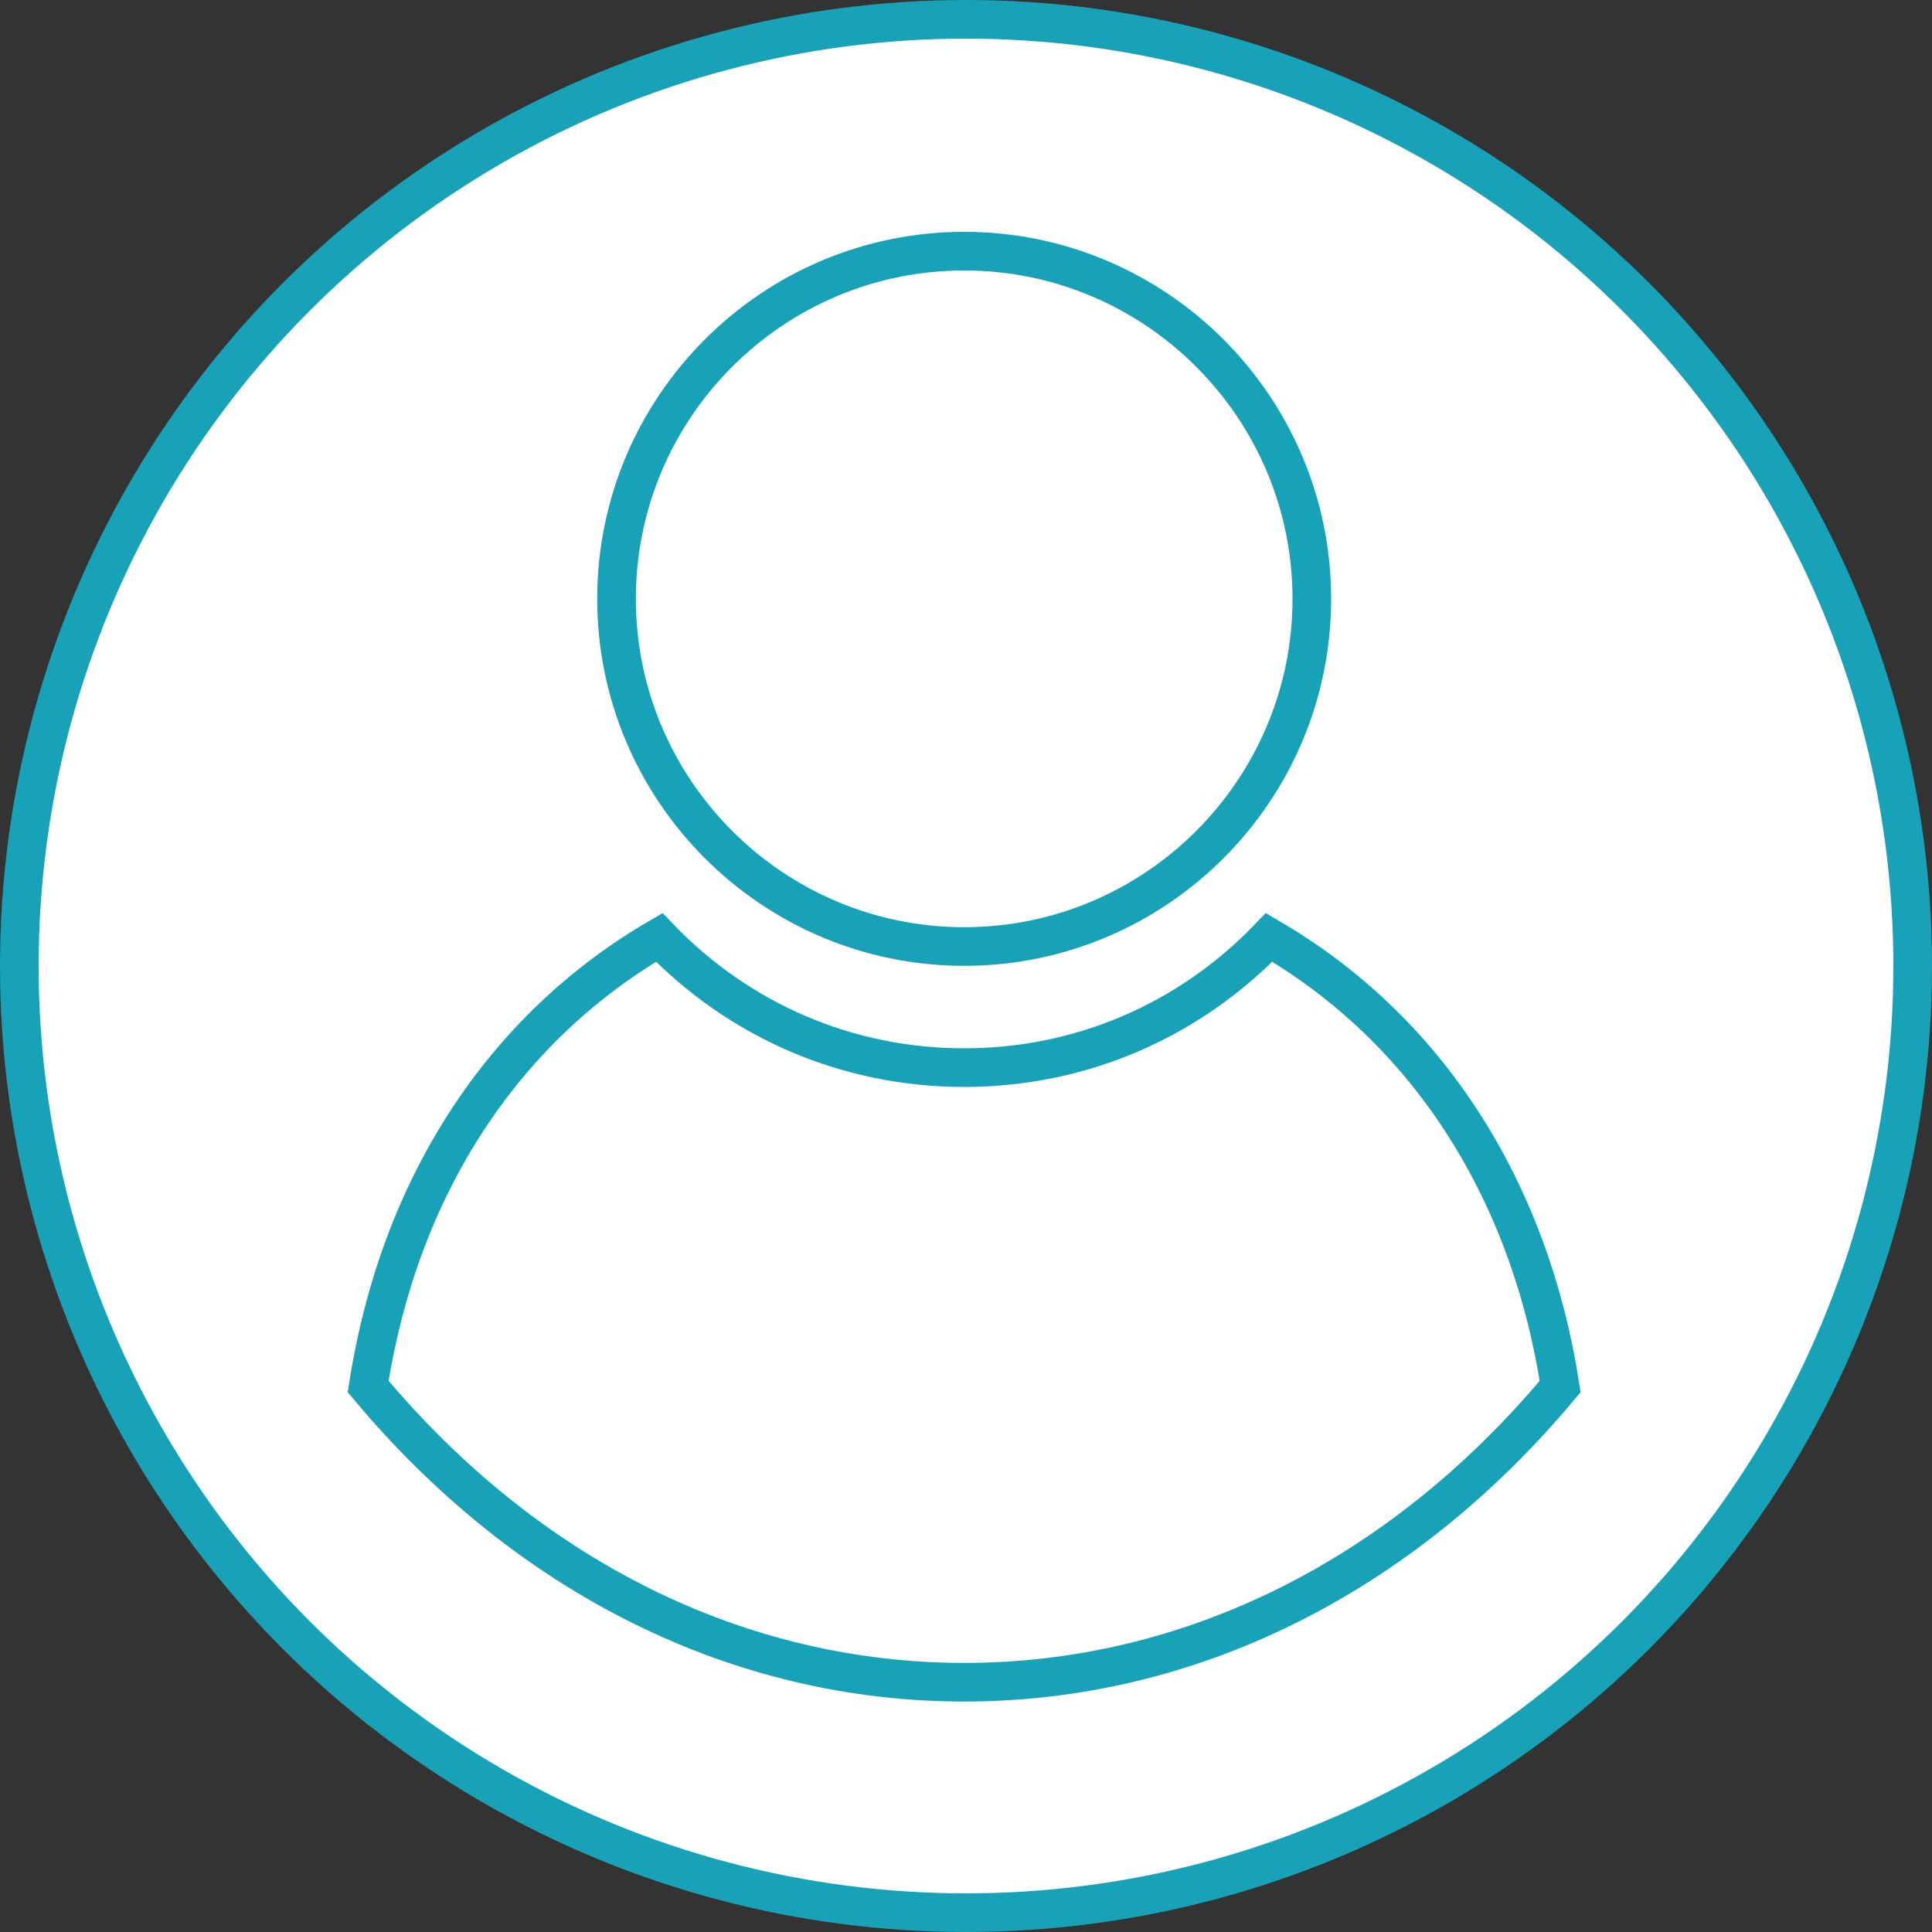 <svg width="50" height="50" viewBox="0 0 50 50" fill="none" xmlns="http://www.w3.org/2000/svg">
<rect x="0" y="0" width="50" height="50" fill="#333333" stroke="none"/>
<circle cx="25" cy="25" r="24.5" fill="white" stroke="#17A2B8"/>
<path d="M40.377 35.883C36.243 40.833 30.764 43.536 24.953 43.536C19.141 43.536 13.663 40.834 9.528 35.883C10.325 30.728 13.007 26.617 17.061 24.261C19.148 26.433 21.951 27.63 24.952 27.63C27.953 27.63 30.756 26.433 32.844 24.261C36.897 26.617 39.579 30.728 40.377 35.883ZM33.95 15.498C33.95 20.459 29.913 24.496 24.953 24.496C19.993 24.496 15.956 20.457 15.956 15.497C15.956 10.538 19.992 6.5 24.953 6.5C29.913 6.5 33.95 10.538 33.95 15.498Z" fill="white" stroke="#17A2B8"/>
</svg>
